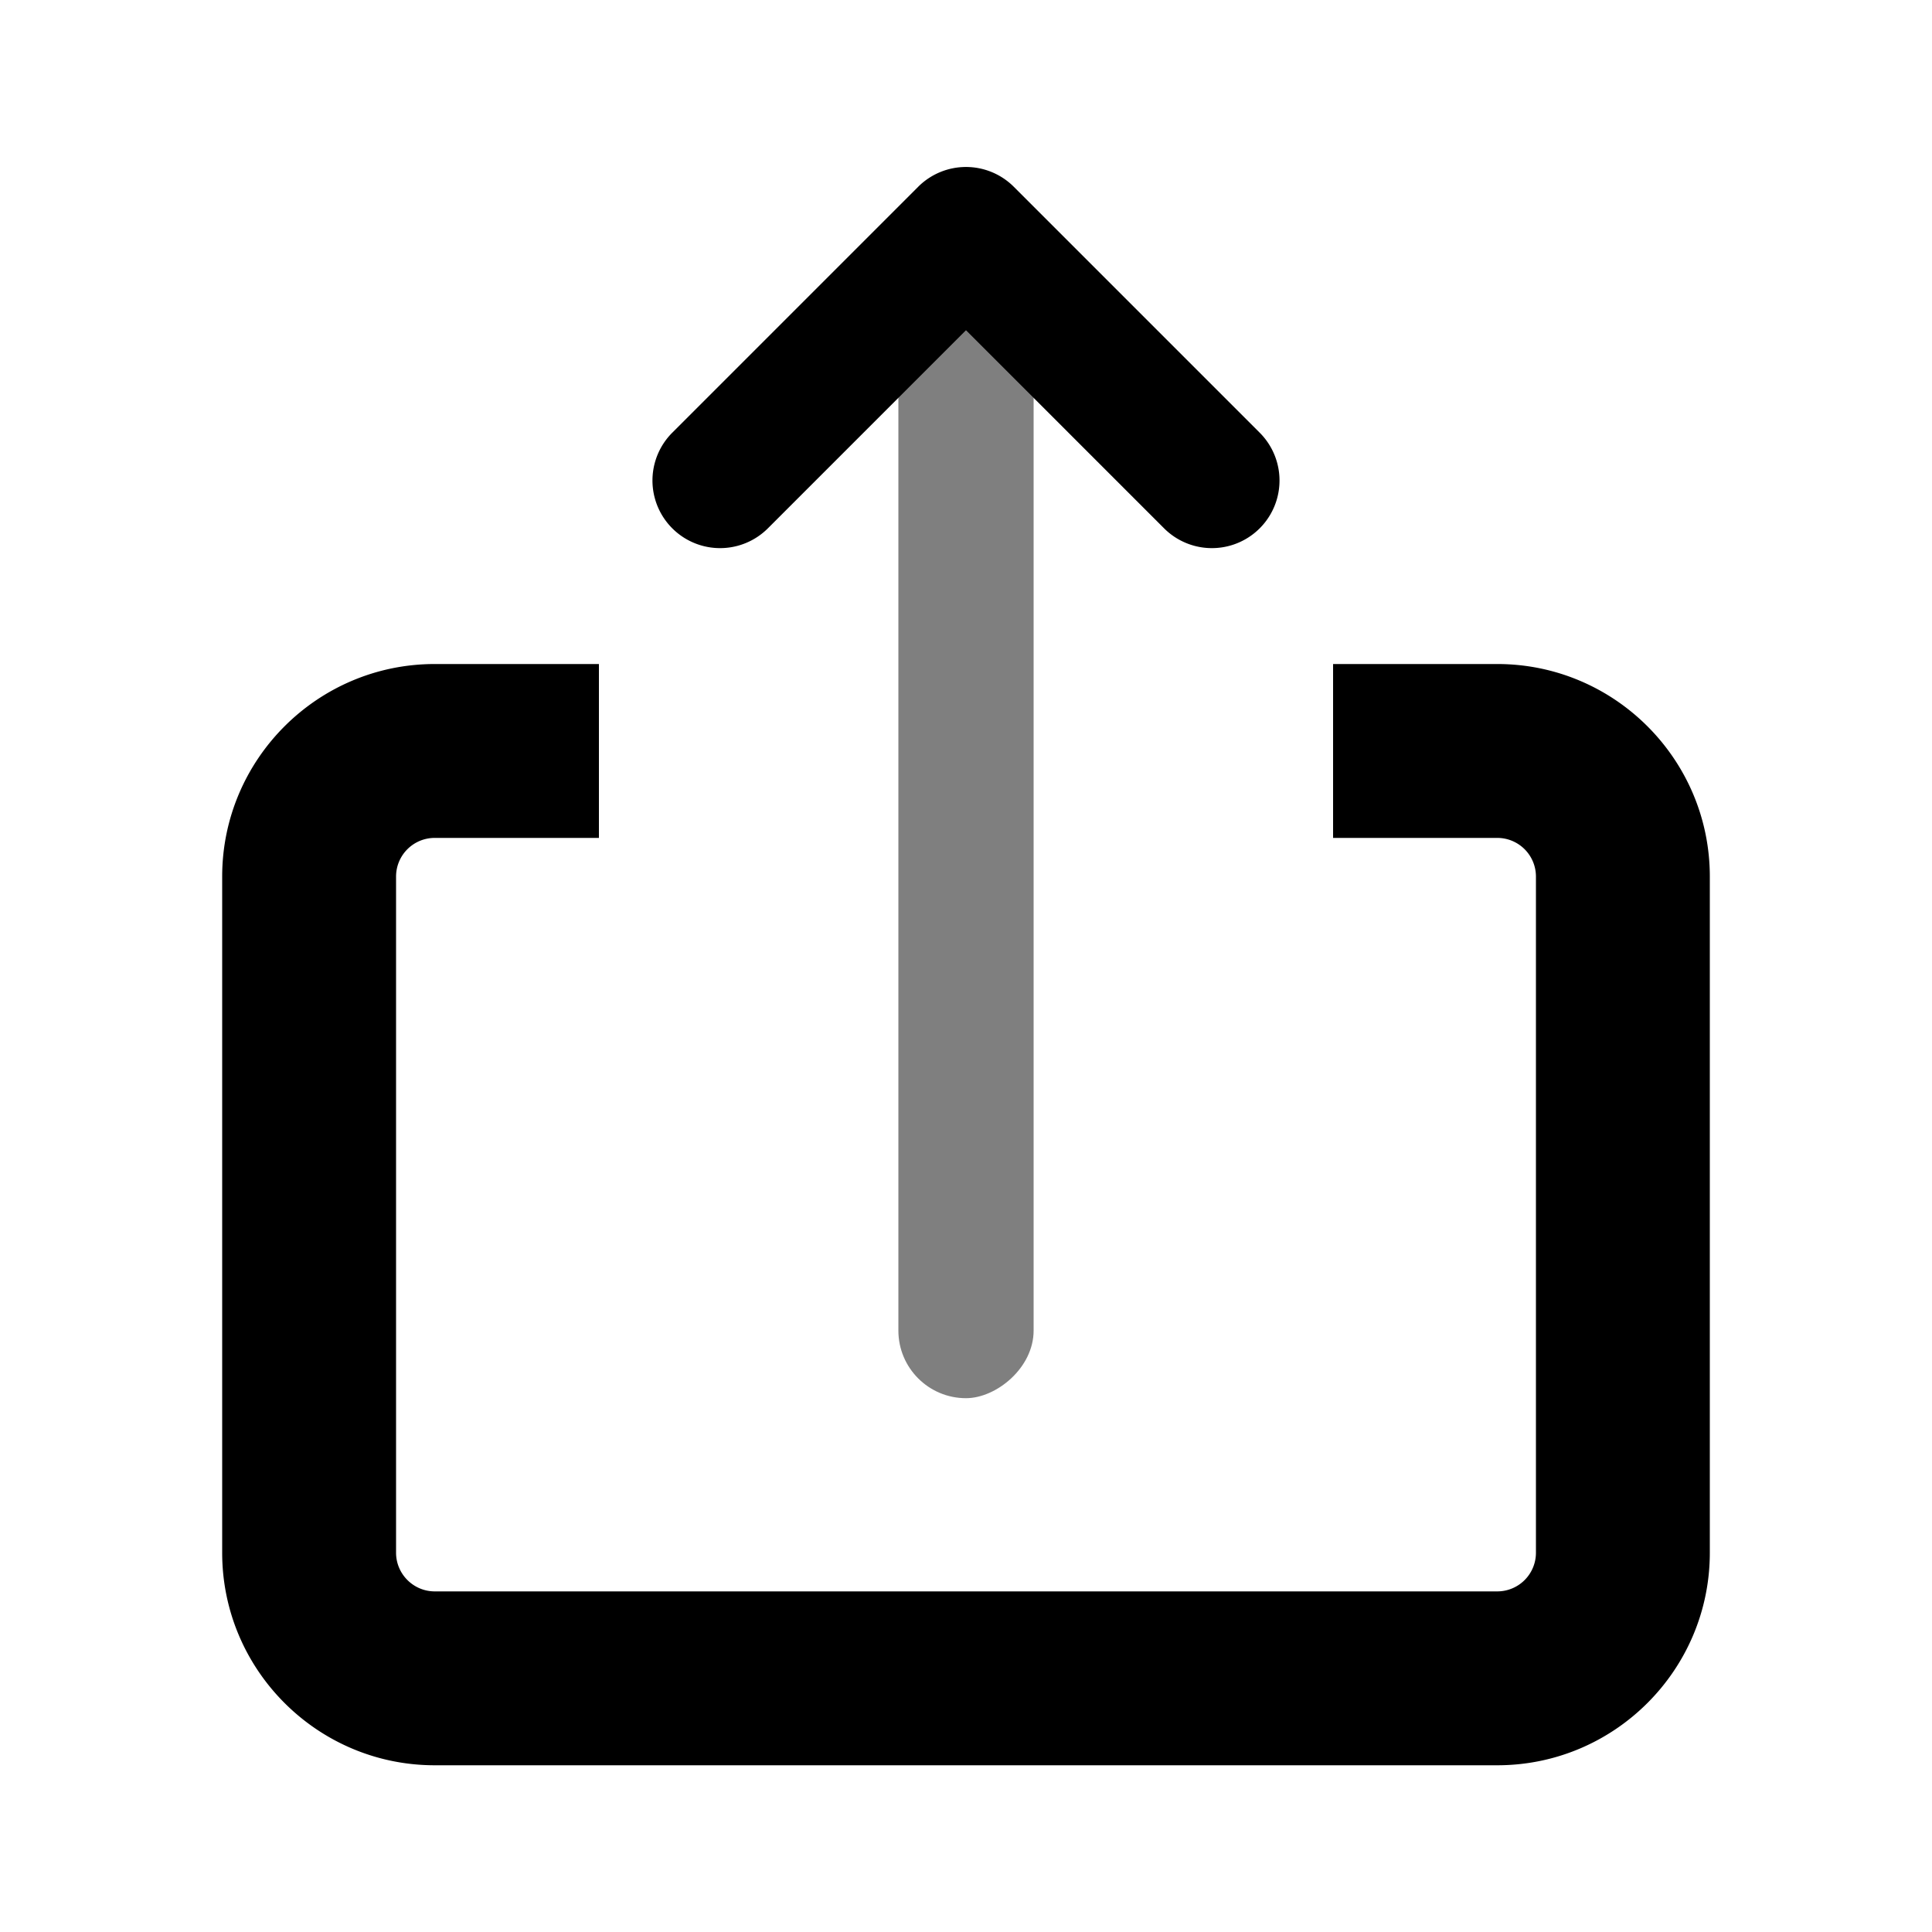 <svg xmlns="http://www.w3.org/2000/svg" width="20" height="20" viewBox="0 0 20 20" fill="currentColor">
    <g data-name="Group 480">
        <g data-name="Group 474">
            <g data-name="Group 466" transform="translate(-5509.5 -7912.926)">
                <g data-name="Subtraction 46" style="fill:currentColor">
                    <path d="M13 14.1H2c-1.158 0-2.1-.942-2.1-2.1V5c0-1.158.942-2.1 2.1-2.1h1.6v1.6H2a.5.5 0 0 0-.5.5v7a.5.5 0 0 0 .5.5h11a.5.5 0 0 0 .5-.5V5a.5.5 0 0 0-.5-.5h-1.6V2.9H13c1.158 0 2.1.942 2.1 2.1v7c0 1.158-.942 2.1-2.1 2.1z" style="stroke:none" transform="translate(5512 7917)"/>
                    <path d="M13 14c1.103 0 2-.897 2-2V5c0-1.103-.897-2-2-2h-1.5v1.4H13c.33 0 .6.27.6.6v7c0 .33-.27.6-.6.6H2a.6.6 0 0 1-.6-.6V5a.6.6 0 0 1 .6-.6h1.5V3H2C.897 3 0 3.897 0 5v7c0 1.103.897 2 2 2h11m0 .2H2c-1.213 0-2.2-.987-2.2-2.2V5c0-1.213.987-2.2 2.2-2.2h1.7v1.8H2a.4.4 0 0 0-.4.4v7c0 .22.18.4.4.4h11a.4.4 0 0 0 .4-.4V5a.4.4 0 0 0-.4-.4h-1.7V2.8H13c1.213 0 2.2.987 2.2 2.2v7c0 1.213-.987 2.2-2.2 2.2z" style="fill:currentColor;stroke:none" transform="translate(5512 7917)"/>
                </g>
                <rect data-name="Rectangle 2326" width="11.4" height="1.4" rx=".7" transform="rotate(90 -1197.9 6718.1)" style="opacity:.5;fill:currentColor"/>
                <path data-name="Union 23" d="M.7 5a.7.7 0 1 1 0-1.4h2.9V.7A.7.7 0 1 1 5 .7v3.6a.7.7 0 0 1-.7.7z" transform="rotate(-135 4400.333 2817.592)" style="fill:currentColor"/>
            </g>
        </g>
    </g>
</svg>
